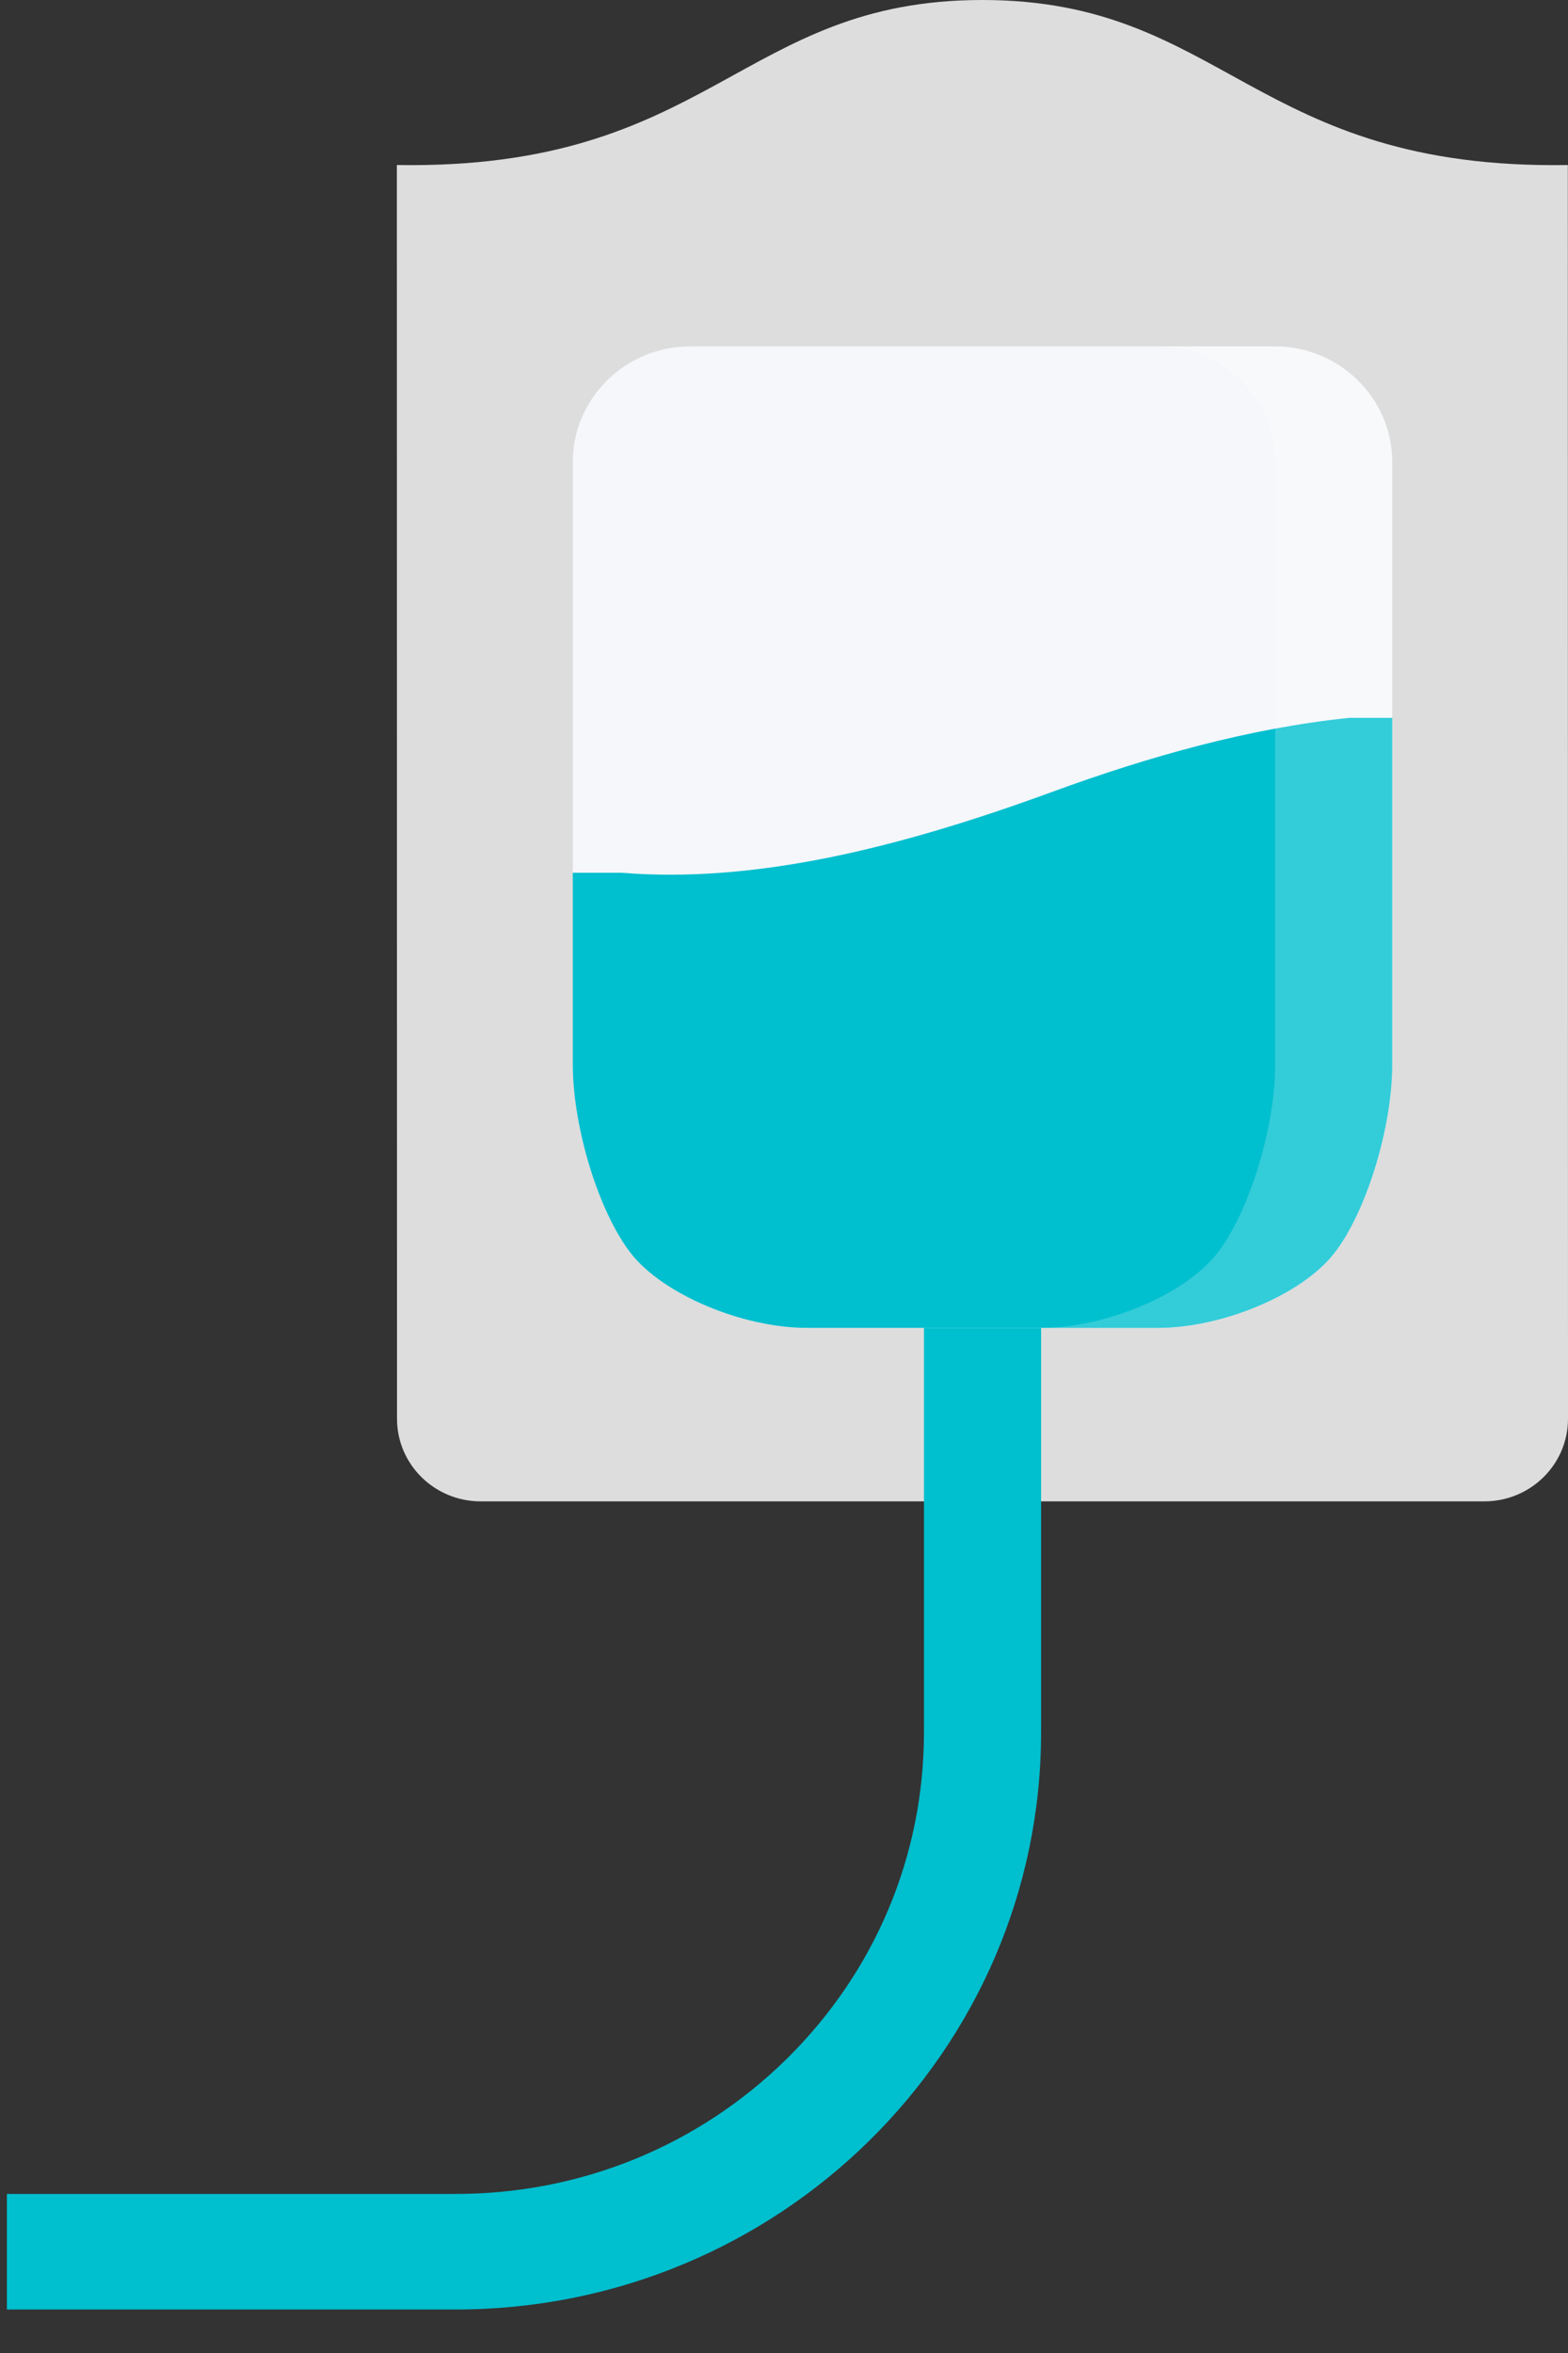 <svg width="30" height="45" viewBox="0 0 30 45" version="1.1" xmlns="http://www.w3.org/2000/svg" xmlns:xlink="http://www.w3.org/1999/xlink">
<rect x="0" y="0" width="30" height="45" fill="#333333" stroke="none"/>
<title>Group 3</title>
<desc>Created using Figma</desc>
<g id="Canvas" transform="translate(-542 186)">
<g id="Group 3">
<g id="Group 3">
<g id="blood-transfusion">
<g id="Vector">
<use xlink:href="#path0_fill" transform="translate(549.593 -186)" fill="#DDDDDD"/>
</g>
<g id="Vector">
<use xlink:href="#path1_fill" transform="translate(542.132 -161.777)" fill="#00BFCF"/>
</g>
<g id="Vector">
<use xlink:href="#path2_fill" transform="translate(552.959 -179.375)" fill="#F5F7FA"/>
</g>
<g id="Group">
<g id="Vector">
<use xlink:href="#path3_fill" transform="translate(552.959 -172.271)" fill="#00BFCF"/>
</g>
</g>
<g id="Vector" opacity="0.2">
<use xlink:href="#path4_fill" transform="translate(561.919 -179.375)" fill="#FFFFFF"/>
</g>
</g>
</g>
</g>
</g>
<defs>
<path id="path0_fill" d="M 11.202 -3.47085e-11C 6.565 -3.47085e-11 6.015 3.254 1.28159e-06 3.156L 0.003 27.134C 0.003 28.006 0.72 28.713 1.604 28.713L 11.205 28.713L 20.806 28.713C 21.69 28.713 22.407 28.006 22.407 27.134L 22.404 3.156C 16.389 3.254 15.838 -3.47085e-11 11.202 -3.47085e-11Z"/>
<path id="path1_fill" d="M 17.546 7.32945e-07L 17.546 8.902C 17.546 11.262 16.614 13.48 14.923 15.149C 13.23 16.816 10.981 17.735 8.588 17.735L 2.81951e-07 17.735L 2.81951e-07 19.945L 8.588 19.945C 14.772 19.945 19.787 15 19.787 8.902L 19.787 7.32945e-07L 17.546 7.32945e-07Z"/>
<path id="path2_fill" d="M 13.438 1.64281e-07L 2.241 1.64281e-07C 1.009 1.64281e-07 -1.43539e-06 0.993 -1.43539e-06 2.208L -1.43539e-06 13.732C -1.43539e-06 14.947 0.505 16.577 1.12 17.355C 1.737 18.135 3.248 18.77 4.48 18.77L 11.198 18.77C 12.43 18.77 13.943 18.135 14.558 17.355C 15.175 16.577 15.678 14.947 15.678 13.732L 15.678 2.208C 15.678 0.993 14.669 1.64281e-07 13.438 1.64281e-07Z"/>
<path id="path3_fill" d="M 14.858 3.91746e-07C 12.957 0.194 11.028 0.736 9.168 1.417C 6.24 2.489 3.481 3.17 0.93 2.962L -1.43539e-06 2.962L -1.43539e-06 6.628C -1.43539e-06 7.843 0.505 9.473 1.12 10.251C 1.737 11.031 3.248 11.666 4.48 11.666L 11.198 11.666C 12.43 11.666 13.943 11.031 14.558 10.251C 15.175 9.473 15.678 7.843 15.678 6.628L 15.678 0L 14.858 0L 14.858 3.91746e-07L 14.858 3.91746e-07Z"/>
<path id="path4_fill" d="M 4.478 1.64281e-07L 2.239 1.64281e-07C 3.471 1.64281e-07 4.478 0.993 4.478 2.208L 4.478 13.732C 4.478 14.947 3.975 16.577 3.359 17.355C 2.743 18.135 1.232 18.77 -1.02528e-07 18.77L 2.239 18.77C 3.471 18.77 4.983 18.135 5.598 17.355C 6.215 16.577 6.719 14.947 6.719 13.732L 6.719 2.208C 6.719 0.993 5.71 1.64281e-07 4.478 1.64281e-07Z"/>
</defs>
</svg>
